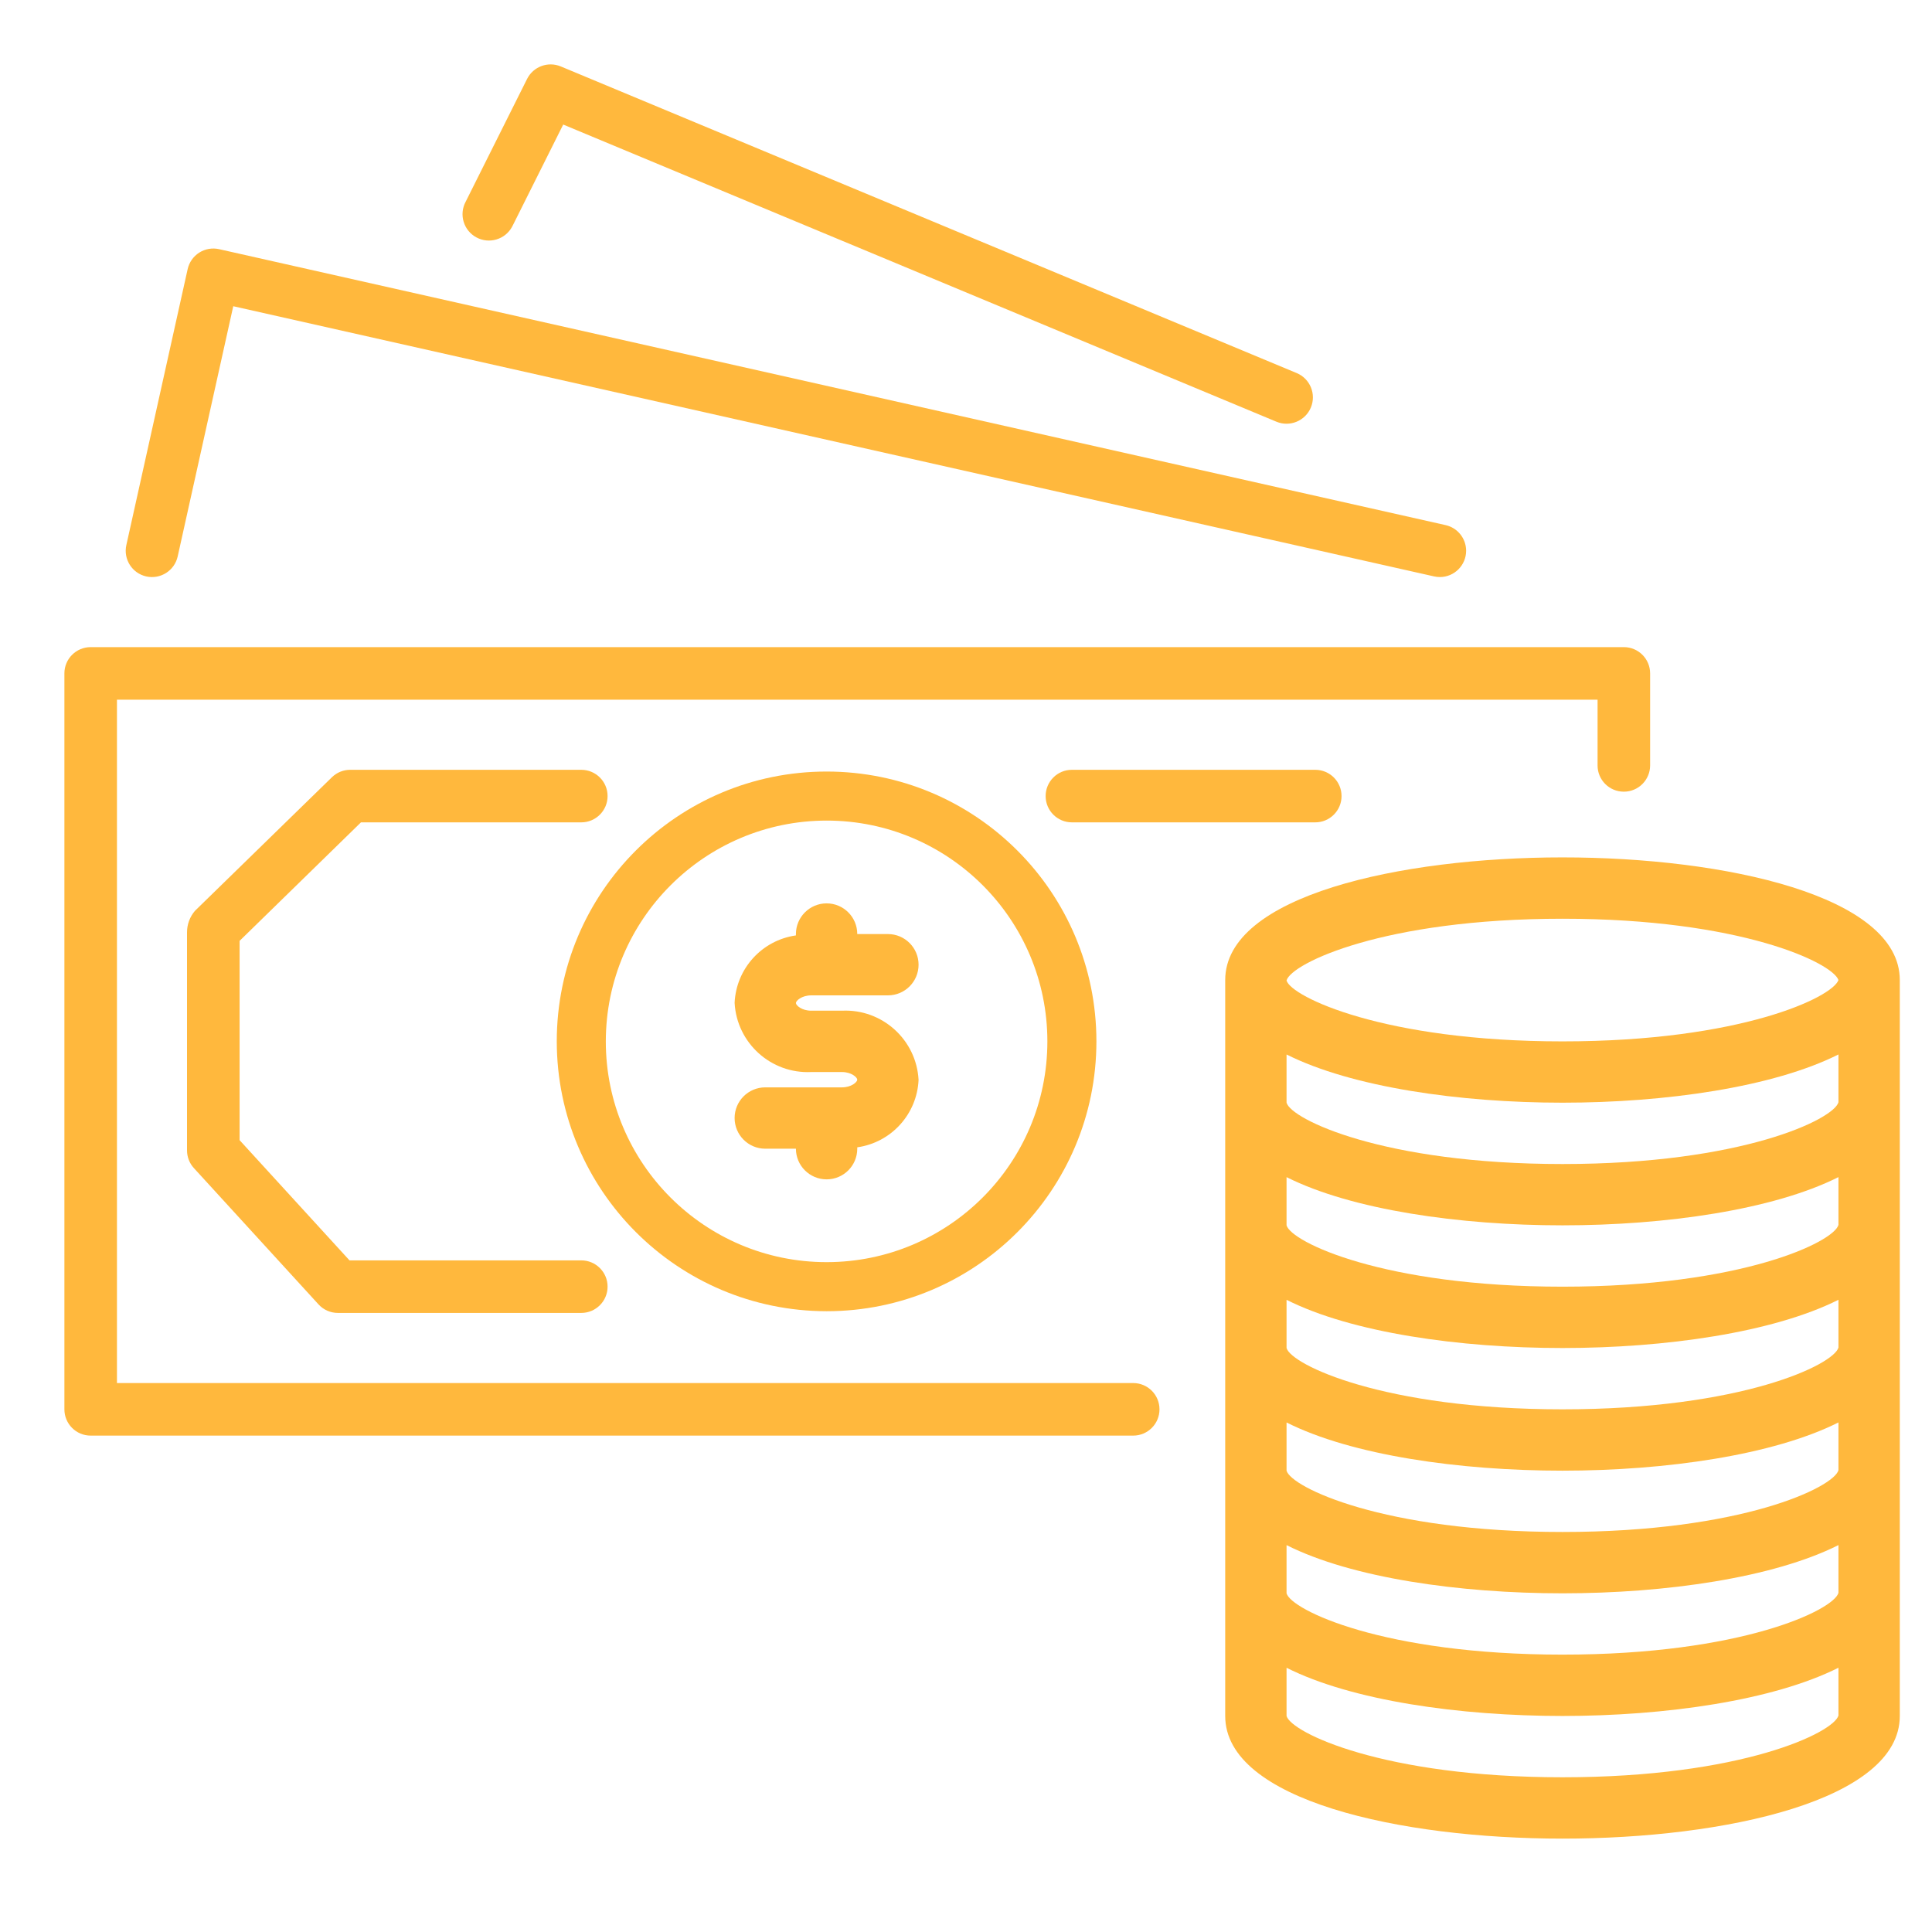 <svg width="60" height="60" viewBox="0 0 60 60" fill="none" xmlns="http://www.w3.org/2000/svg">
<path d="M50.431 20.097C50.431 20.097 50.43 20.097 50.43 20.097H2.816C2.366 20.097 2 20.461 2 20.912C2 20.912 2 20.913 2 20.913V43.768C2 44.218 2.364 44.584 2.814 44.584C2.815 44.584 2.816 44.584 2.816 44.584H35.193C35.644 44.584 36.009 44.219 36.009 43.768C36.009 43.317 35.644 42.952 35.193 42.952H3.632V21.73H49.614V23.77C49.613 24.221 49.977 24.586 50.428 24.586C50.428 24.586 50.429 24.586 50.43 24.586C50.88 24.587 51.245 24.222 51.246 23.772C51.246 23.772 51.246 23.771 51.246 23.77V20.913C51.246 20.463 50.882 20.098 50.431 20.097Z" fill="#FFB83D"/>
<path d="M44.895 16.308L6.804 7.738C6.593 7.691 6.371 7.729 6.188 7.845C6.005 7.961 5.876 8.145 5.828 8.357L3.924 16.927C3.826 17.368 4.103 17.804 4.543 17.902C4.984 17.999 5.42 17.722 5.518 17.282L7.244 9.51L44.537 17.901C44.596 17.914 44.656 17.921 44.717 17.921C45.167 17.92 45.532 17.554 45.532 17.103C45.531 16.722 45.267 16.392 44.895 16.308Z" fill="#FFB83D"/>
<path d="M40.27 11.586L17.415 2.063C17.018 1.898 16.56 2.068 16.368 2.453L14.463 6.262C14.248 6.66 14.396 7.157 14.794 7.372C15.192 7.587 15.689 7.439 15.904 7.041C15.912 7.025 15.921 7.009 15.928 6.993V6.995L17.491 3.868L39.639 13.096C40.056 13.27 40.536 13.073 40.71 12.656C40.884 12.239 40.687 11.76 40.27 11.586Z" fill="#FFB83D"/>
<path d="M40.847 23.907H33.289C32.838 23.907 32.473 24.272 32.473 24.723C32.473 25.173 32.838 25.539 33.289 25.539H40.847C41.297 25.539 41.663 25.173 41.663 24.723C41.663 24.272 41.297 23.907 40.847 23.907Z" fill="#FFB83D"/>
<path d="M25.671 23.961C21.042 23.961 17.291 27.712 17.291 32.341C17.295 36.967 21.044 40.716 25.671 40.721C30.299 40.721 34.05 36.969 34.05 32.341C34.05 27.712 30.299 23.961 25.671 23.961ZM25.671 39.197C21.884 39.197 18.814 36.127 18.814 32.341C18.818 28.556 21.886 25.488 25.671 25.484C29.457 25.484 32.527 28.554 32.527 32.341C32.527 36.127 29.457 39.197 25.671 39.197Z" fill="#FFB83D"/>
<path d="M48.525 26.627C43.478 26.627 38.05 27.819 38.05 30.436V53.291C38.05 55.908 43.478 57.1 48.525 57.1C53.572 57.1 59 55.908 59 53.291V30.436C59 27.819 53.572 26.627 48.525 26.627ZM57.095 53.276C56.952 53.805 54.096 55.195 48.525 55.195C42.954 55.195 40.098 53.805 39.955 53.291V51.794C41.981 52.815 45.328 53.291 48.525 53.291C51.722 53.291 55.07 52.81 57.095 51.793V53.276ZM57.095 49.467C56.952 49.996 54.096 51.386 48.525 51.386C42.954 51.386 40.098 49.996 39.955 49.482V47.985C41.981 49.005 45.328 49.482 48.525 49.482C51.722 49.482 55.07 49.001 57.095 47.984V49.467ZM57.095 45.658C56.952 46.187 54.096 47.577 48.525 47.577C42.954 47.577 40.098 46.187 39.955 45.673V44.176C41.981 45.196 45.328 45.673 48.525 45.673C51.722 45.673 55.07 45.192 57.095 44.175V45.658ZM57.095 41.849C56.952 42.378 54.096 43.768 48.525 43.768C42.954 43.768 40.098 42.378 39.955 41.864V40.367C41.981 41.387 45.328 41.864 48.525 41.864C51.722 41.864 55.07 41.383 57.095 40.366V41.849ZM57.095 38.04C56.952 38.569 54.096 39.959 48.525 39.959C42.954 39.959 40.098 38.569 39.955 38.054V36.557C41.981 37.574 45.328 38.054 48.525 38.054C51.722 38.054 55.07 37.574 57.095 36.556V38.04ZM57.095 34.231C56.952 34.76 54.096 36.15 48.525 36.15C42.954 36.15 40.098 34.76 39.955 34.245V32.748C41.981 33.764 45.328 34.245 48.525 34.245C51.722 34.245 55.07 33.764 57.095 32.747V34.231ZM48.525 32.341C42.963 32.341 40.108 30.954 39.955 30.453V30.448C40.108 29.917 42.963 28.532 48.525 28.532C54.048 28.532 56.905 29.897 57.095 30.436C56.905 30.975 54.048 32.341 48.525 32.341Z" fill="#FFB83D"/>
<path d="M18.052 39.142H10.854L7.441 35.409V29.219L11.21 25.539H18.052C18.503 25.539 18.869 25.173 18.869 24.723C18.869 24.272 18.503 23.907 18.052 23.907H10.879C10.666 23.906 10.461 23.989 10.308 24.138L6.054 28.287C5.895 28.473 5.808 28.709 5.808 28.953V35.726C5.808 35.93 5.884 36.126 6.021 36.276L9.891 40.508C10.045 40.678 10.264 40.774 10.493 40.774H18.052C18.503 40.774 18.869 40.409 18.869 39.958C18.869 39.507 18.503 39.142 18.052 39.142Z" fill="#FFB83D"/>
<path d="M26.147 31.388H25.195C24.898 31.388 24.718 31.223 24.718 31.15C24.718 31.078 24.898 30.912 25.195 30.912H27.575C28.101 30.912 28.527 30.486 28.527 29.96C28.527 29.434 28.101 29.008 27.575 29.008H26.623C26.623 28.482 26.197 28.055 25.671 28.055C25.145 28.055 24.718 28.482 24.718 29.008V29.05C23.662 29.2 22.862 30.08 22.814 31.145C22.882 32.394 23.945 33.353 25.195 33.293H26.147C26.443 33.293 26.623 33.459 26.623 33.531C26.623 33.603 26.443 33.769 26.147 33.769H23.766C23.24 33.769 22.814 34.195 22.814 34.721C22.814 35.247 23.24 35.674 23.766 35.674H24.718C24.718 36.2 25.145 36.626 25.671 36.626C26.197 36.626 26.623 36.2 26.623 35.674V35.631C27.679 35.482 28.479 34.601 28.527 33.536C28.459 32.287 27.396 31.328 26.147 31.388Z" fill="#FFB83D"/>
</svg>
